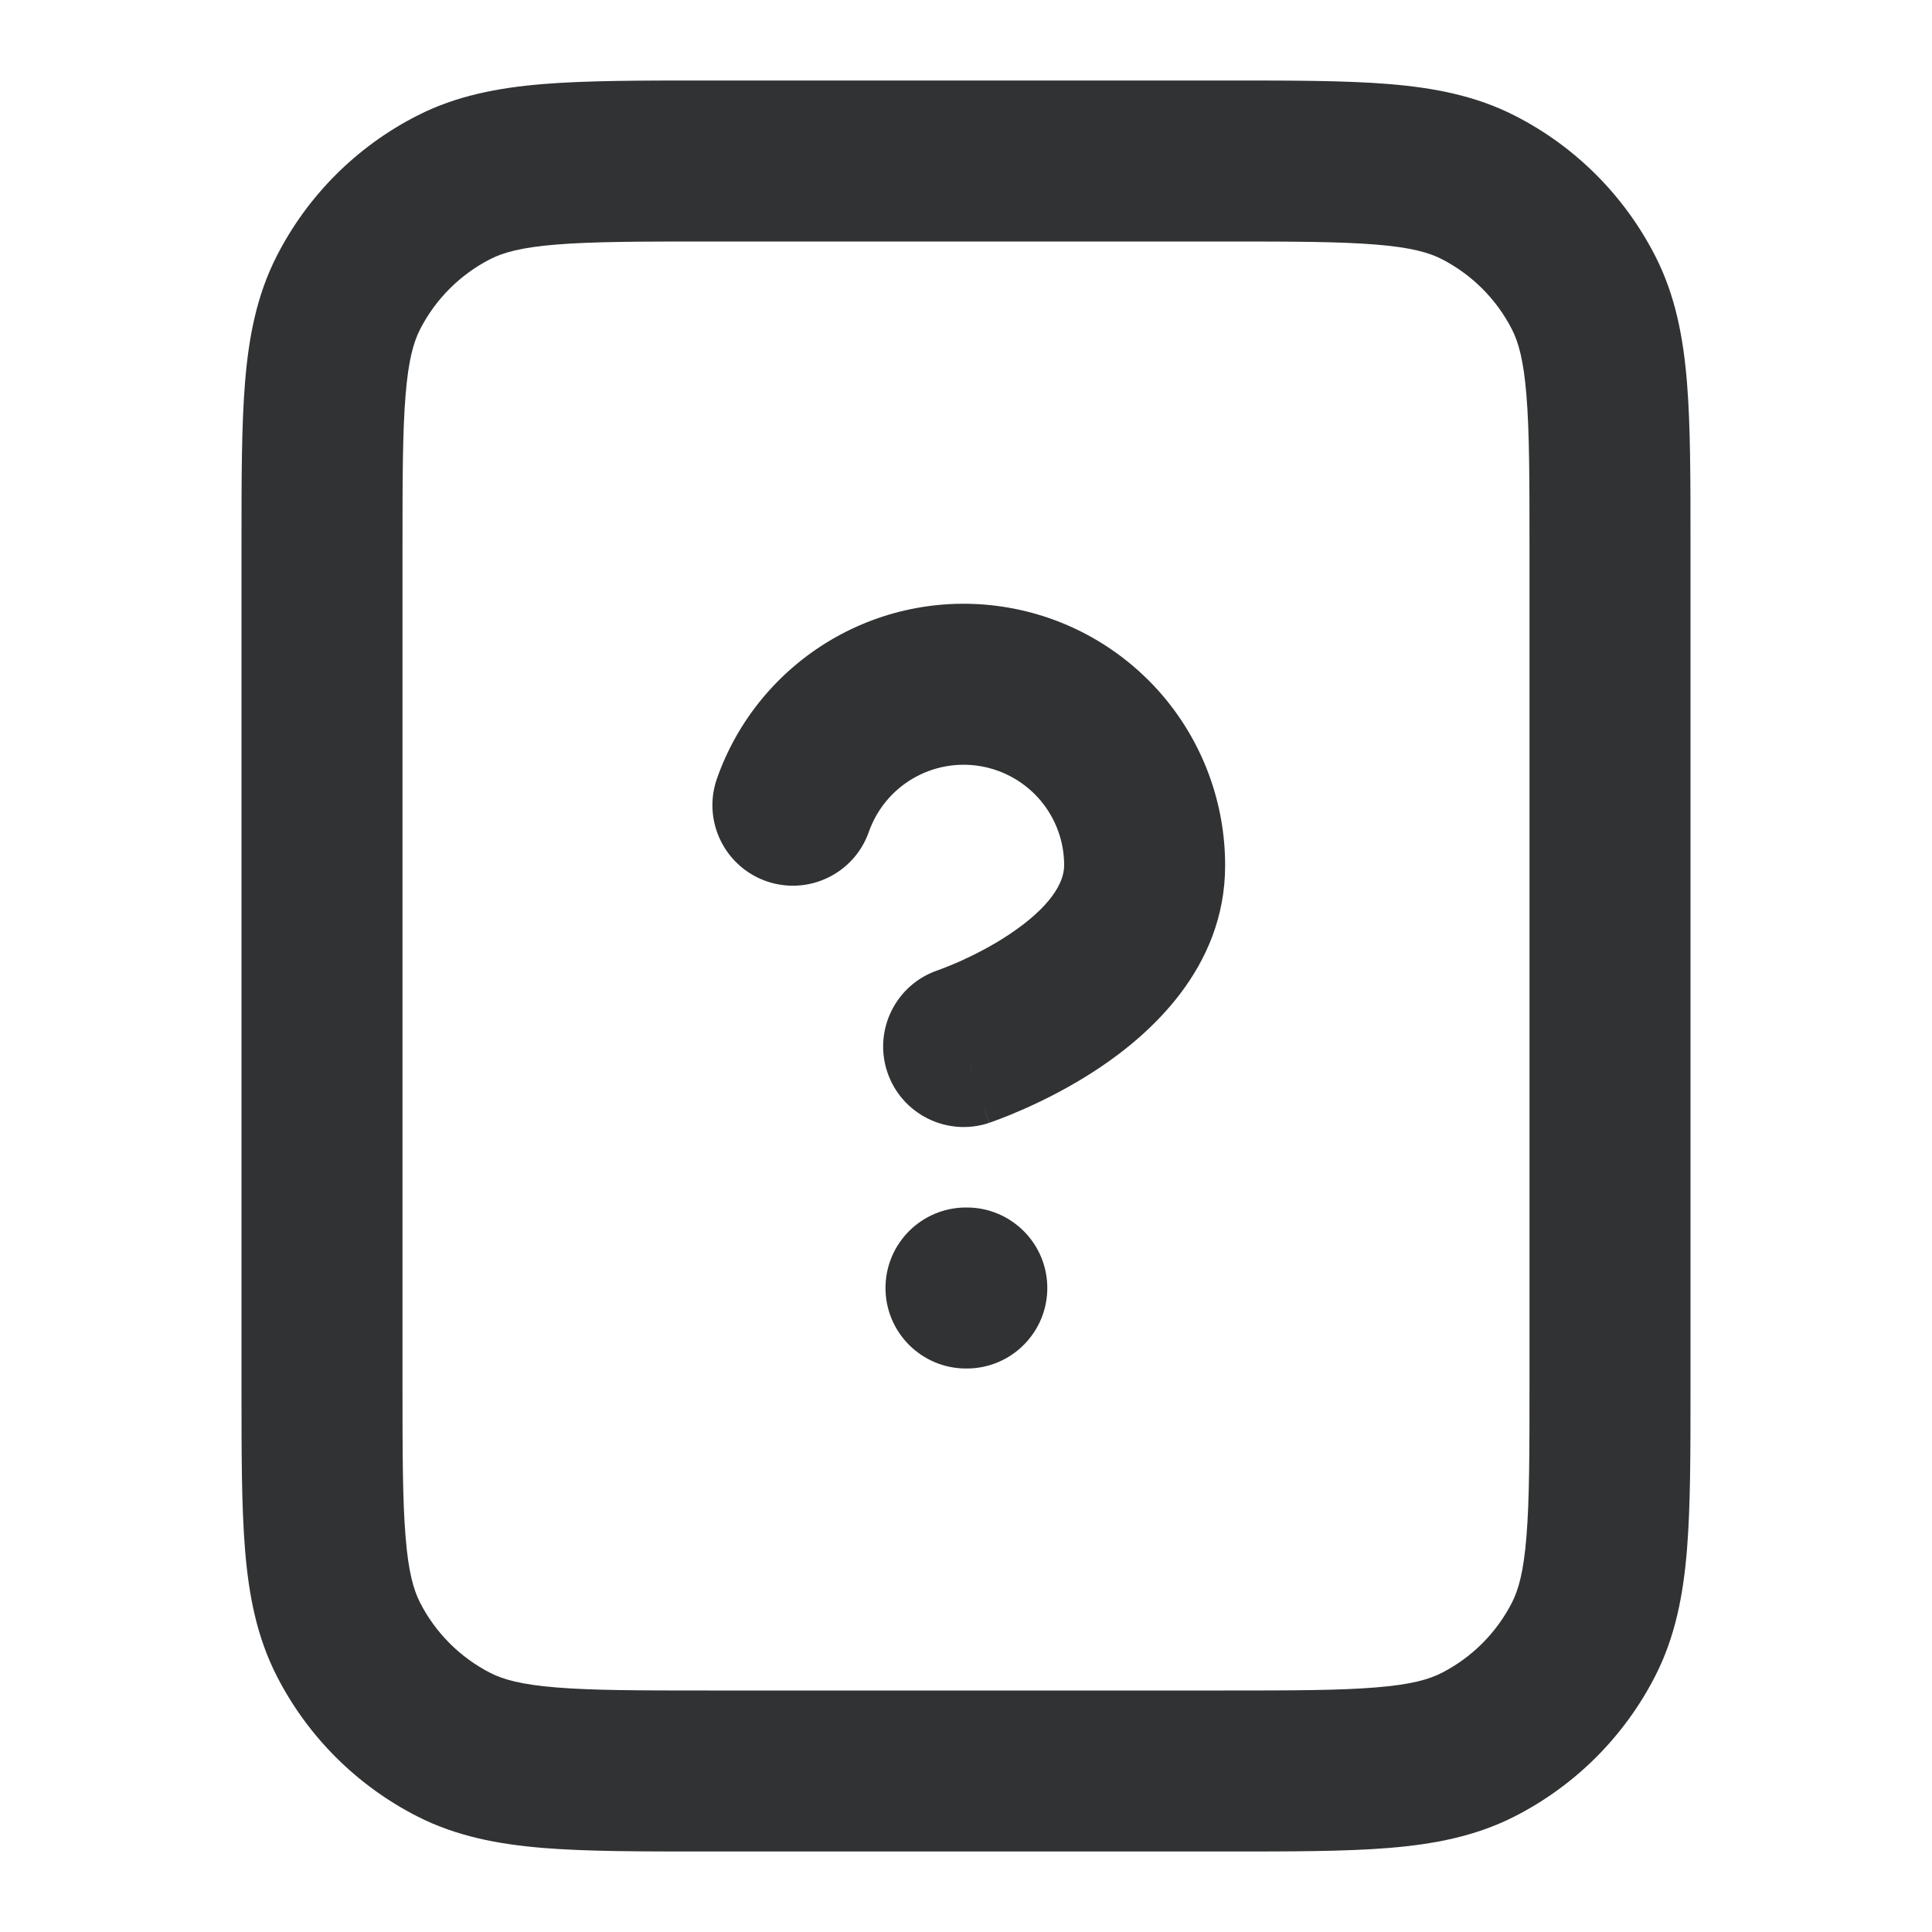 <svg width="24" height="24" viewBox="0 0 24 24" fill="none" xmlns="http://www.w3.org/2000/svg">
    <path fill-rule="evenodd" clip-rule="evenodd"
        d="M11.338 9.672C11.592 9.523 11.891 9.468 12.182 9.518C12.472 9.568 12.736 9.719 12.926 9.944C13.116 10.17 13.22 10.455 13.219 10.75L13.219 10.752C13.219 10.97 13.042 11.271 12.54 11.606C12.32 11.753 12.092 11.867 11.916 11.946C11.829 11.984 11.758 12.012 11.711 12.03C11.688 12.039 11.671 12.046 11.661 12.049L11.652 12.052L11.653 12.052C11.13 12.227 10.848 12.793 11.022 13.316C11.197 13.84 11.763 14.123 12.287 13.949C12.184 13.639 12.121 13.45 12.087 13.347C12.152 13.543 12.287 13.949 12.288 13.948L12.29 13.948L12.293 13.947L12.303 13.943L12.331 13.933C12.354 13.925 12.385 13.914 12.423 13.899C12.499 13.87 12.604 13.828 12.728 13.773C12.973 13.664 13.308 13.498 13.65 13.27C14.272 12.855 15.219 12.032 15.219 10.753C15.22 9.986 14.95 9.243 14.456 8.656C13.962 8.07 13.276 7.676 12.52 7.547C11.764 7.417 10.986 7.559 10.325 7.948C9.664 8.337 9.161 8.947 8.907 9.67C8.723 10.191 8.997 10.762 9.518 10.946C10.039 11.129 10.61 10.855 10.793 10.334C10.891 10.056 11.084 9.821 11.338 9.672ZM12.053 13.245C12.051 13.24 12.06 13.269 12.087 13.347C12.067 13.29 12.054 13.251 12.053 13.245Z"
        fill="#303233" />
    <path
        d="M12 15C11.448 15 11 15.448 11 16C11 16.552 11.448 17 12 17H12.01C12.562 17 13.01 16.552 13.01 16C13.01 15.448 12.562 15 12.01 15H12Z"
        fill="#303233" />
    <path fill-rule="evenodd" clip-rule="evenodd"
        d="M15.241 1H8.759C7.954 1 7.289 1 6.748 1.044C6.186 1.09 5.669 1.189 5.184 1.436C4.431 1.819 3.819 2.431 3.436 3.184C3.189 3.669 3.09 4.186 3.044 4.748C3 5.289 3 5.954 3 6.759V17.241C3 18.046 3 18.711 3.044 19.252C3.09 19.814 3.189 20.331 3.436 20.816C3.819 21.569 4.431 22.18 5.184 22.564C5.669 22.811 6.186 22.91 6.748 22.956C7.289 23 7.954 23 8.759 23H15.241C16.046 23 16.711 23 17.252 22.956C17.814 22.91 18.331 22.811 18.816 22.564C19.569 22.18 20.18 21.569 20.564 20.816C20.811 20.331 20.91 19.814 20.956 19.252C21 18.711 21 18.046 21 17.241V6.759C21 5.954 21 5.289 20.956 4.748C20.91 4.186 20.811 3.669 20.564 3.184C20.18 2.431 19.569 1.819 18.816 1.436C18.331 1.189 17.814 1.09 17.252 1.044C16.711 1 16.046 1 15.241 1ZM6.092 3.218C6.248 3.138 6.473 3.073 6.911 3.038C7.361 3.001 7.943 3 8.8 3H15.2C16.057 3 16.639 3.001 17.089 3.038C17.527 3.073 17.752 3.138 17.908 3.218C18.284 3.41 18.59 3.716 18.782 4.092C18.862 4.248 18.927 4.473 18.962 4.911C18.999 5.361 19 5.943 19 6.8V17.2C19 18.057 18.999 18.639 18.962 19.089C18.927 19.527 18.862 19.752 18.782 19.908C18.59 20.284 18.284 20.59 17.908 20.782C17.752 20.862 17.527 20.927 17.089 20.962C16.639 20.999 16.057 21 15.2 21H8.8C7.943 21 7.361 20.999 6.911 20.962C6.473 20.927 6.248 20.862 6.092 20.782C5.716 20.59 5.41 20.284 5.218 19.908C5.138 19.752 5.073 19.527 5.038 19.089C5.001 18.639 5 18.057 5 17.2V6.8C5 5.943 5.001 5.361 5.038 4.911C5.073 4.473 5.138 4.248 5.218 4.092C5.41 3.716 5.716 3.41 6.092 3.218Z"
        fill="#303233" />
</svg>
